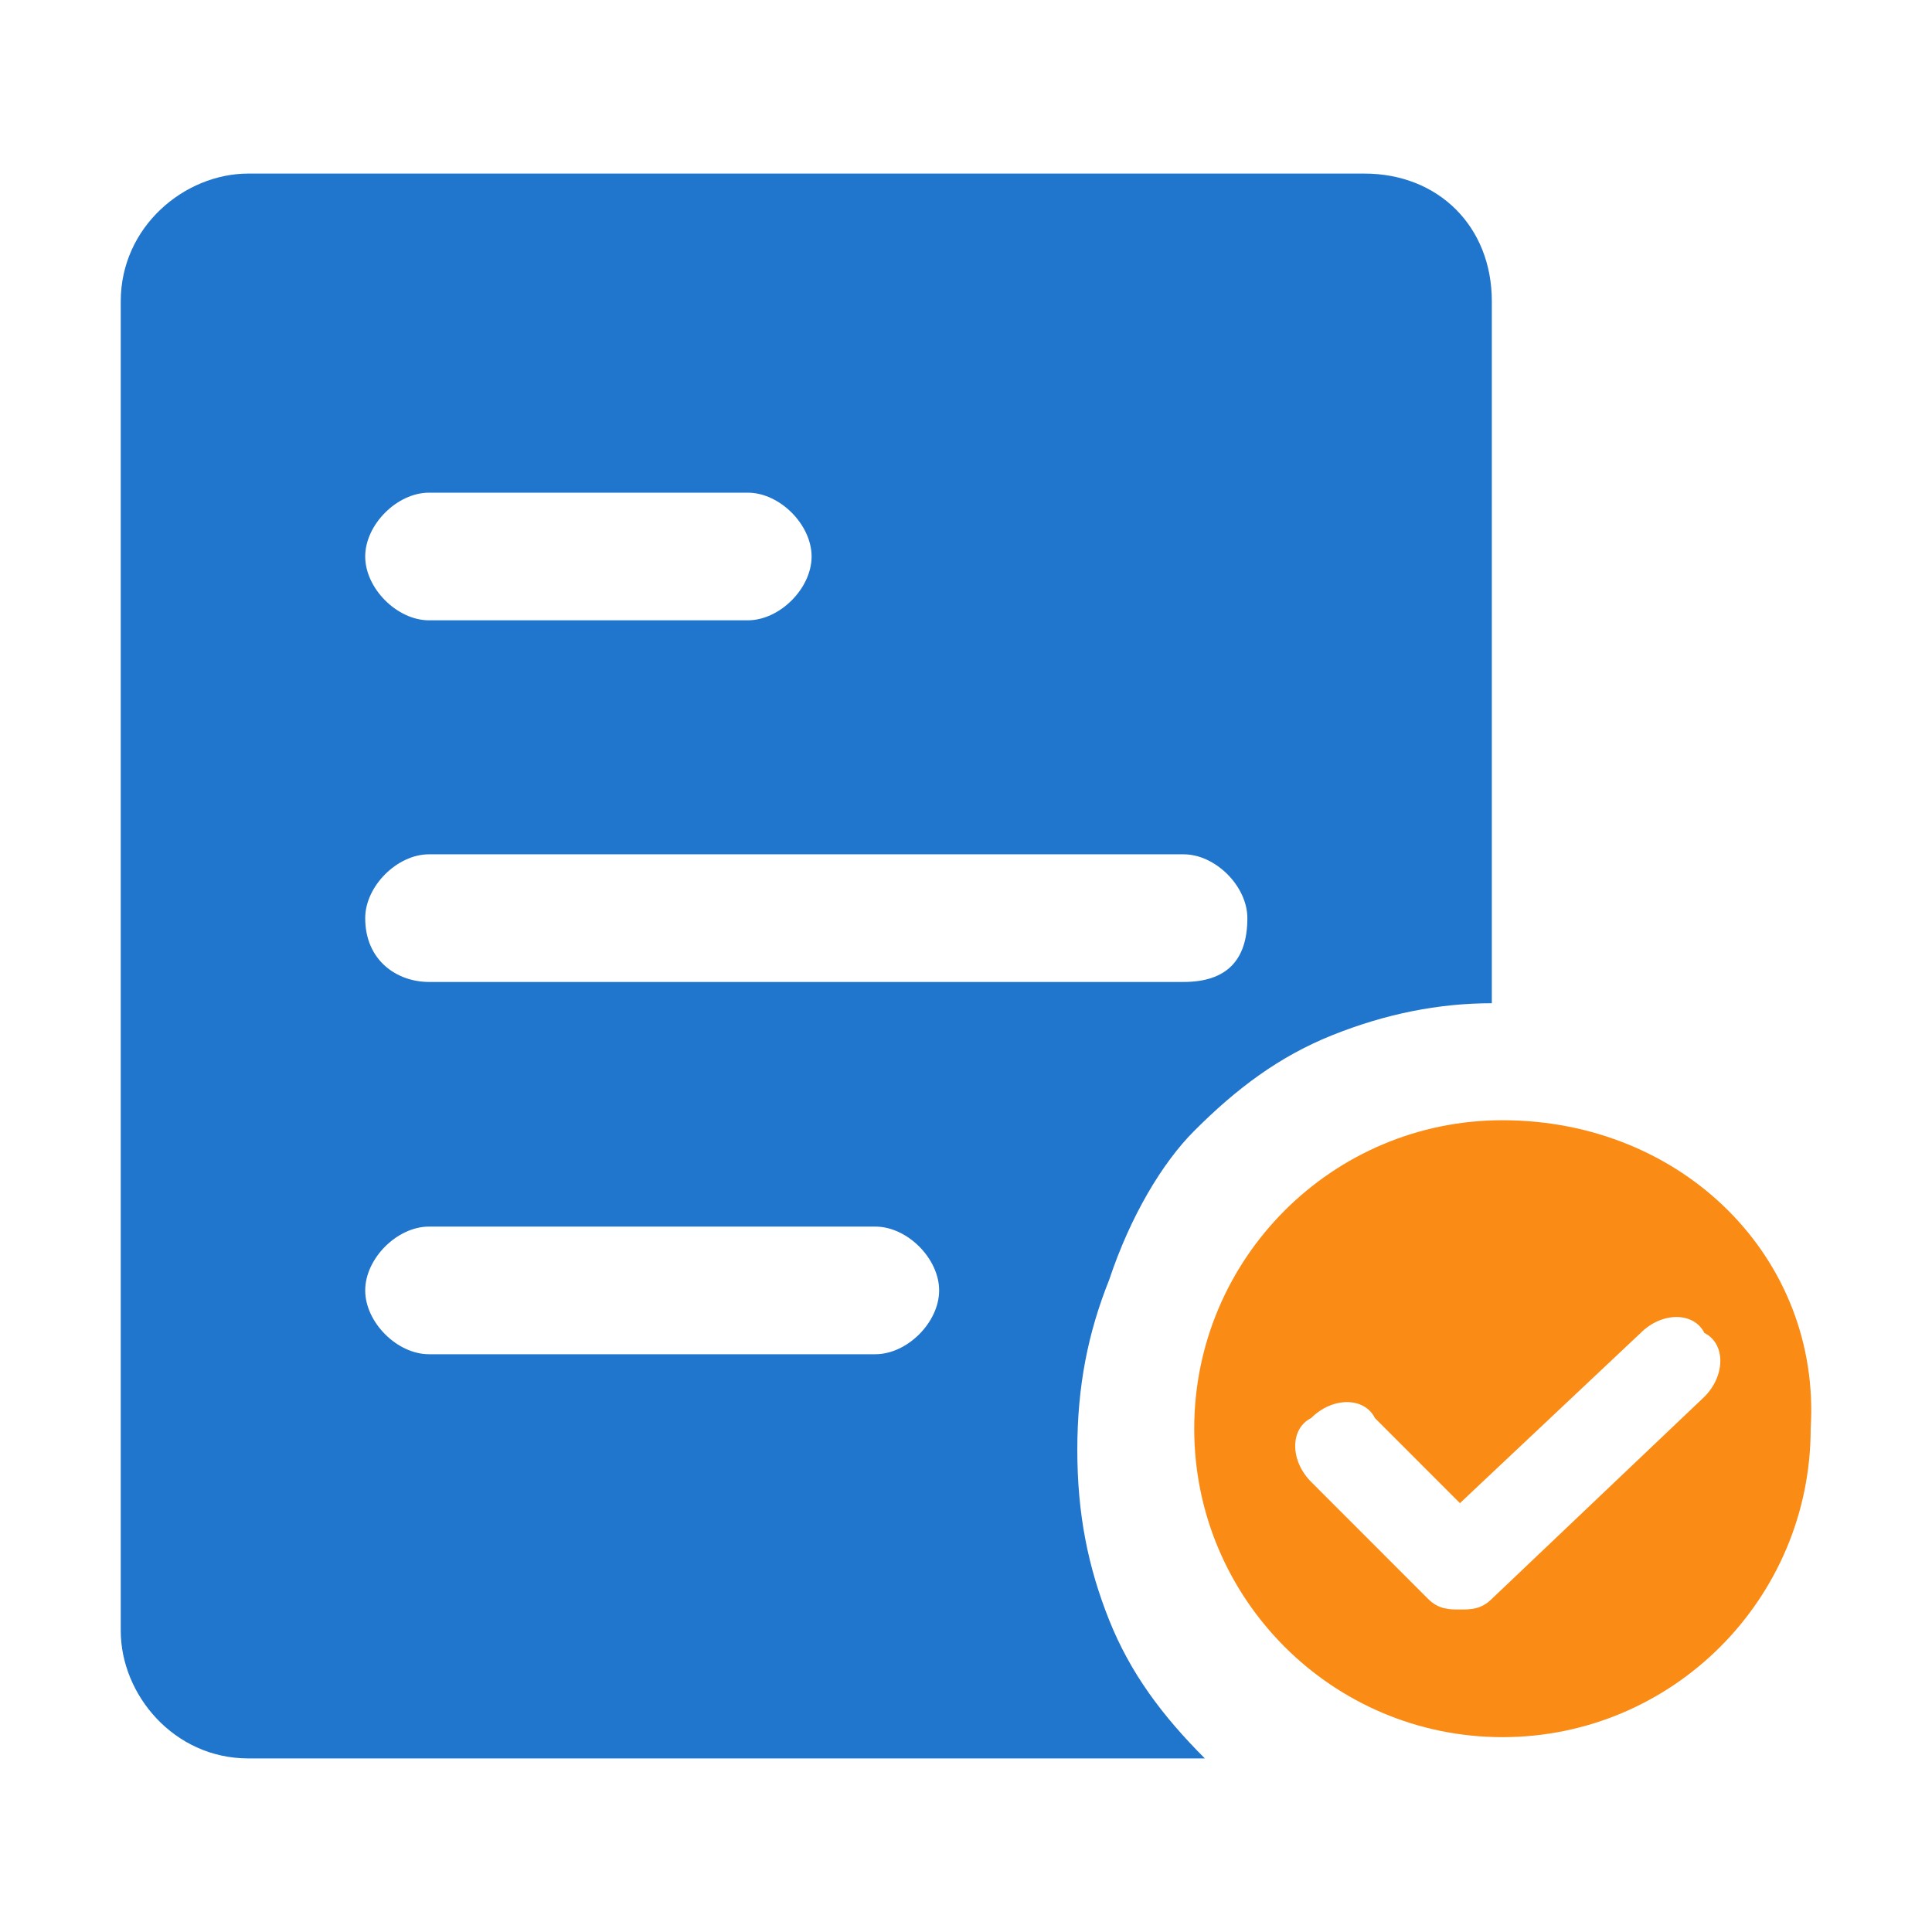 <?xml version="1.0" standalone="no"?><!DOCTYPE svg PUBLIC "-//W3C//DTD SVG 1.1//EN" "http://www.w3.org/Graphics/SVG/1.1/DTD/svg11.dtd"><svg t="1715585392416" class="icon" viewBox="0 0 1024 1024" version="1.1" xmlns="http://www.w3.org/2000/svg" p-id="1599" xmlns:xlink="http://www.w3.org/1999/xlink" width="200" height="200"><path d="M723.097 92H131.6C97.8 92 64 120.188 64 159.651v704.698C64 898.174 92.167 932 131.6 932h506.997c-22.533-22.55-39.433-45.1-50.7-73.289-11.266-28.188-16.9-56.375-16.9-90.2 0-33.826 5.634-62.014 16.9-90.202 11.267-33.826 28.167-62.014 45.067-78.926 22.533-22.55 45.066-39.464 73.233-50.739 28.166-11.275 56.333-16.912 84.5-16.912V159.65c0-39.463-28.167-67.651-67.6-67.651zM227.366 261.128h168.999c16.9 0 33.8 16.912 33.8 33.825 0 16.913-16.9 33.826-33.8 33.826h-169c-16.9 0-33.799-16.913-33.799-33.826s16.9-33.825 33.8-33.825z m236.599 456.644h-236.6c-16.9 0-33.799-16.913-33.799-33.826 0-16.912 16.9-33.825 33.8-33.825h236.599c16.9 0 33.8 16.913 33.8 33.825 0 16.913-16.9 33.826-33.8 33.826zM627.33 520.456H227.366c-16.9 0-33.8-11.275-33.8-33.825 0-16.913 16.9-33.826 33.8-33.826H627.33c16.9 0 33.8 16.913 33.8 33.826 0 22.55-11.267 33.825-33.8 33.825z" fill="#2075CC" p-id="1600"></path><path d="M796.33 593.745c-90.133 0-163.366 73.289-163.366 163.49 0 90.201 73.233 163.49 163.366 163.49 90.133 0 163.366-73.289 163.366-163.49 5.633-90.201-67.6-163.49-163.366-163.49z m107.033 146.577L790.696 847.436c-5.633 5.638-11.266 5.638-16.9 5.638-5.633 0-11.266 0-16.9-5.638l-61.966-62.013c-11.266-11.275-11.266-28.188 0-33.826 11.267-11.275 28.167-11.275 33.8 0l45.067 45.101 95.766-90.201c11.266-11.276 28.166-11.276 33.8 0 11.266 5.637 11.266 22.55 0 33.825z" fill="#FA8B14" p-id="1601"></path></svg>